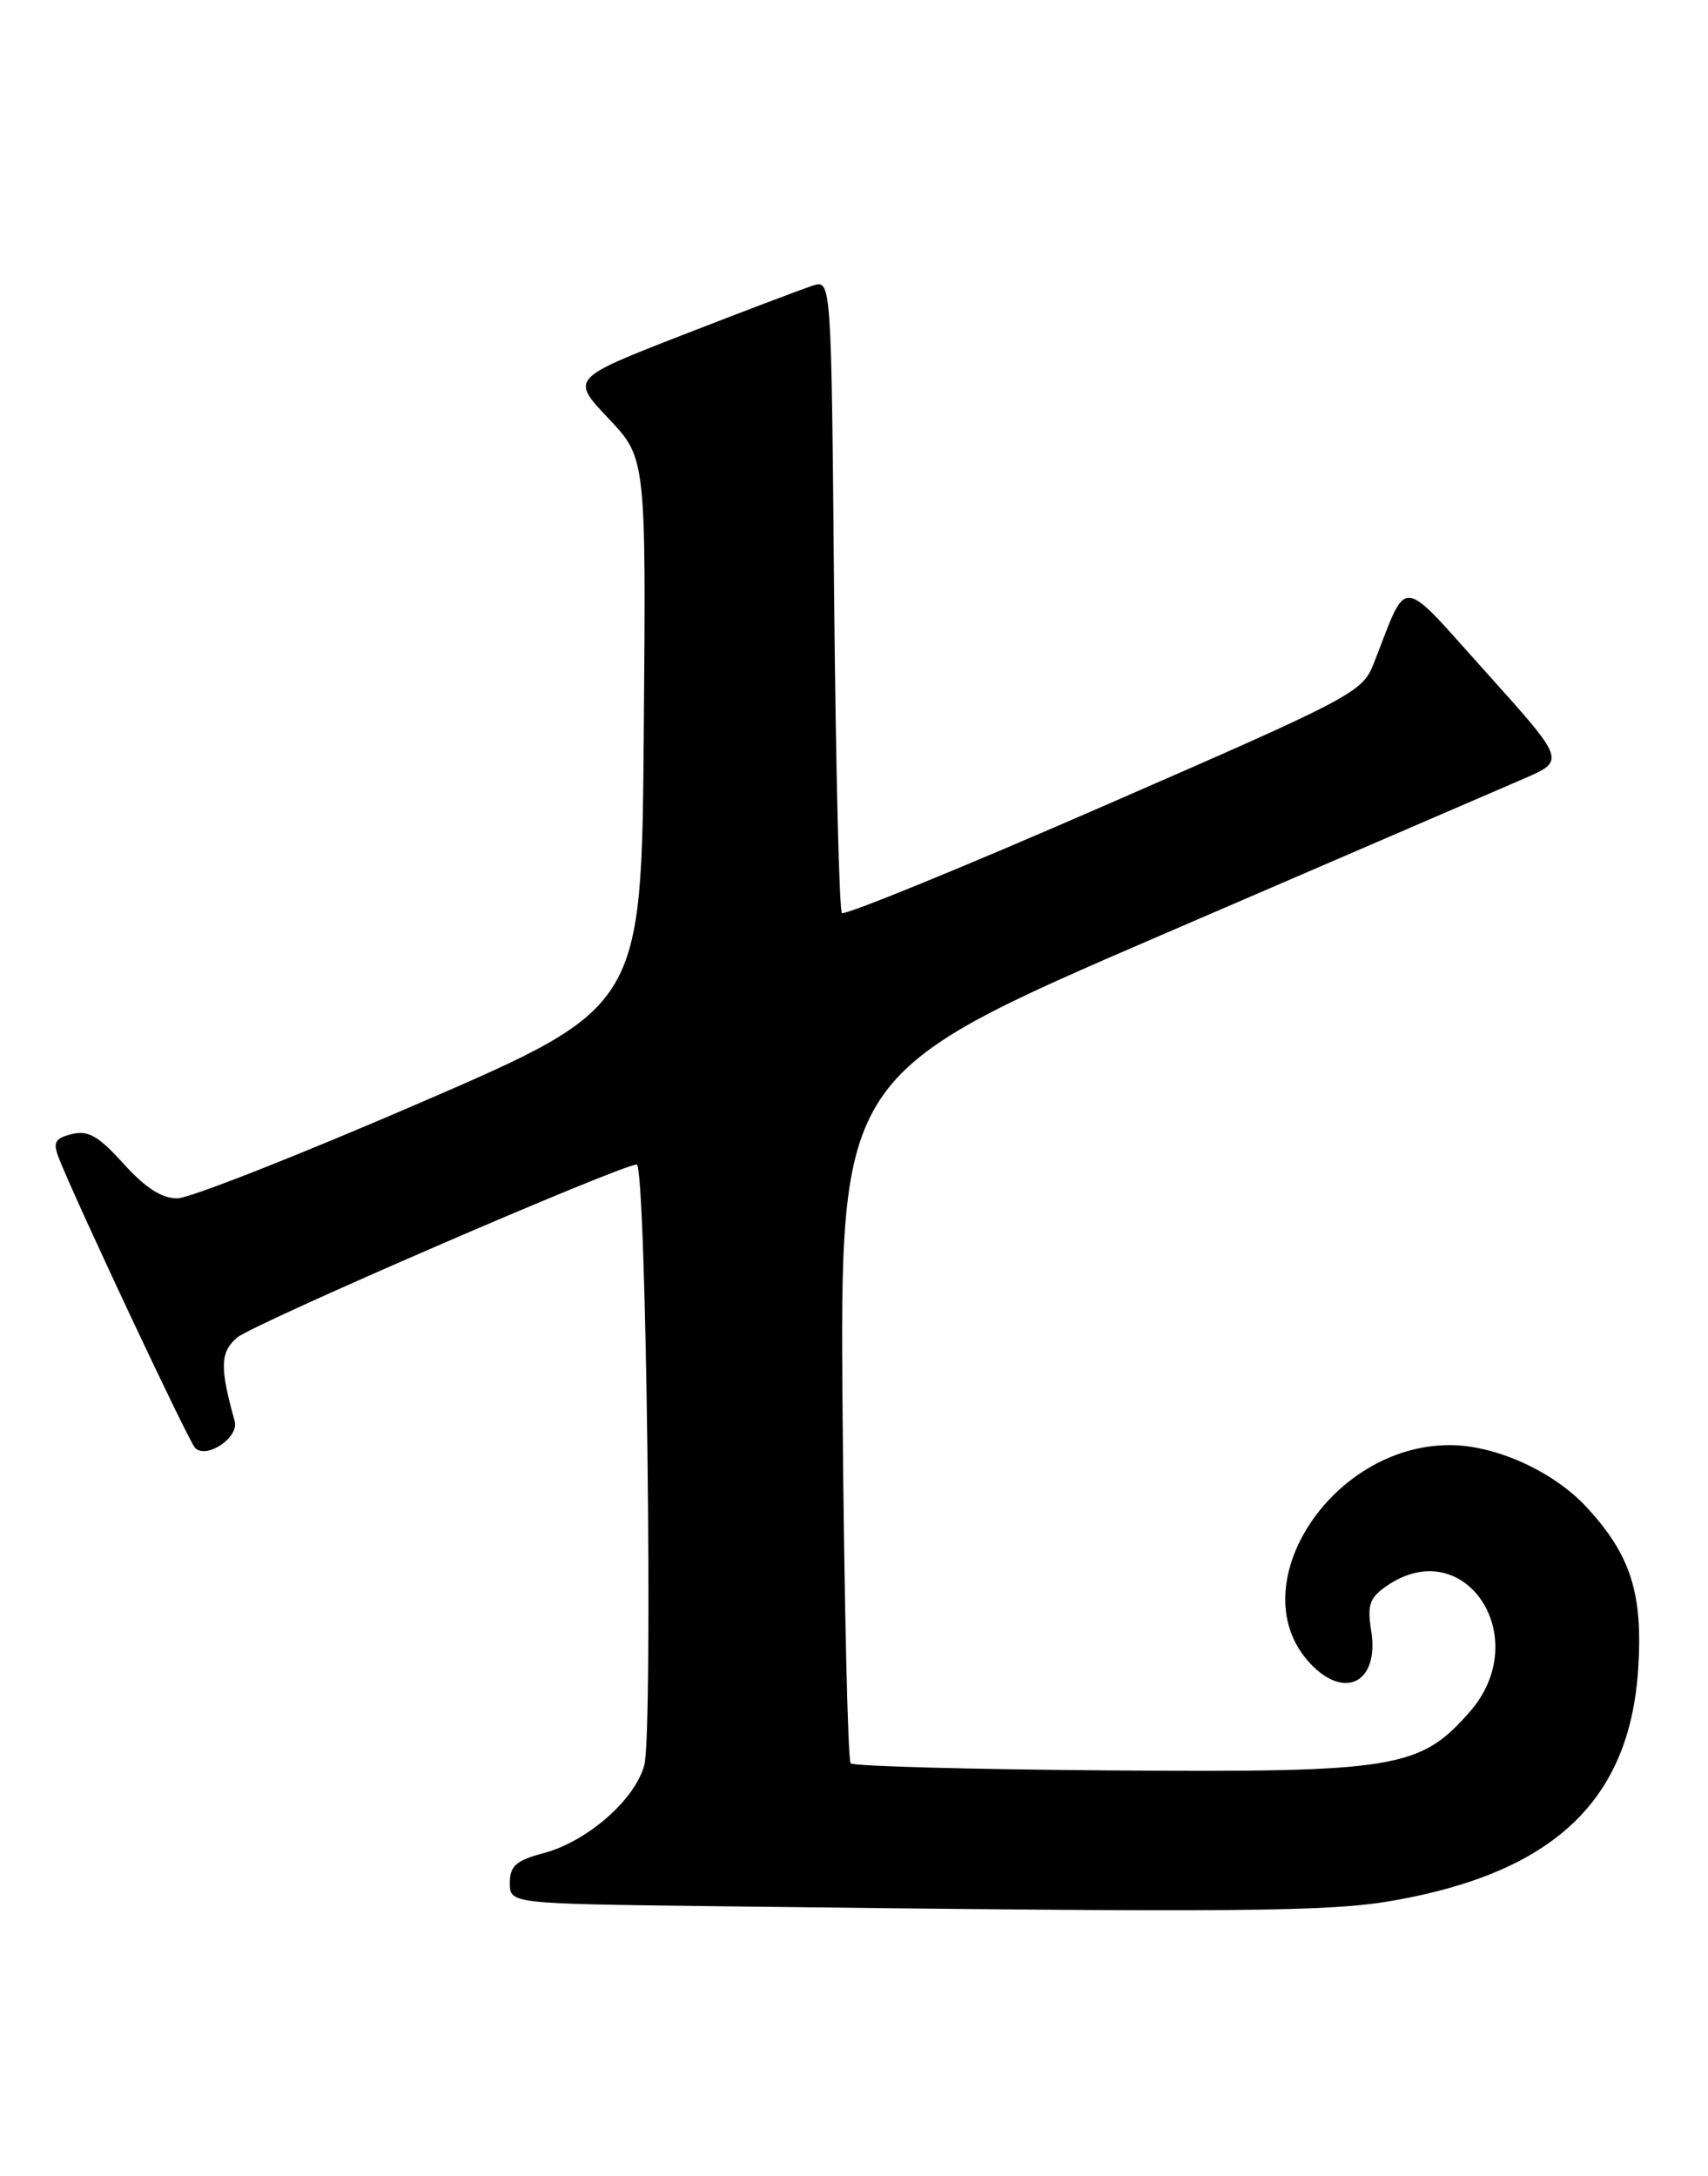 <?xml version="1.0" encoding="UTF-8" standalone="no"?>
<!DOCTYPE svg PUBLIC "-//W3C//DTD SVG 1.1//EN" "http://www.w3.org/Graphics/SVG/1.1/DTD/svg11.dtd" >
<svg xmlns="http://www.w3.org/2000/svg" xmlns:xlink="http://www.w3.org/1999/xlink" version="1.1" viewBox="0 0 201 256">
 <g >
 <path fill="currentColor"
d=" M 164.11 223.57 C 182.88 220.23 191.77 211.79 192.78 196.39 C 193.36 187.48 191.93 182.97 186.74 177.34 C 182.84 173.10 175.97 169.99 170.57 170.01 C 156.53 170.04 145.84 186.81 154.19 195.70 C 158.30 200.07 162.34 197.88 161.36 191.82 C 160.88 188.86 161.17 187.99 163.11 186.63 C 172.33 180.18 180.64 192.65 172.95 201.40 C 167.10 208.07 164.28 208.53 130.61 208.28 C 114.17 208.16 100.45 207.78 100.11 207.45 C 99.78 207.11 99.35 188.72 99.16 166.58 C 98.83 126.32 98.83 126.32 136.66 110.01 C 157.47 101.04 176.69 92.75 179.37 91.59 C 184.23 89.48 184.23 89.48 174.91 79.12 C 164.48 67.53 165.76 67.63 161.67 78.04 C 160.32 81.46 159.36 81.97 129.97 94.78 C 113.30 102.05 99.40 107.73 99.08 107.41 C 98.76 107.10 98.35 90.20 98.16 69.88 C 97.83 32.92 97.83 32.92 95.66 33.60 C 94.47 33.98 87.58 36.59 80.33 39.41 C 67.17 44.54 67.17 44.54 71.60 49.22 C 76.03 53.91 76.03 53.91 75.76 86.19 C 75.50 118.46 75.50 118.46 49.50 129.71 C 35.20 135.89 22.31 140.97 20.87 140.98 C 19.04 140.99 17.11 139.75 14.54 136.91 C 11.58 133.63 10.37 132.94 8.45 133.42 C 6.44 133.93 6.20 134.38 6.93 136.26 C 8.92 141.33 22.19 169.56 22.96 170.34 C 24.30 171.70 28.16 169.10 27.62 167.19 C 25.85 160.86 25.90 159.07 27.90 157.36 C 29.76 155.76 73.11 137.00 74.93 137.00 C 76.05 137.00 76.88 203.79 75.82 207.67 C 74.70 211.75 69.13 216.62 64.01 218.00 C 60.72 218.88 60.00 219.51 60.00 221.52 C 60.00 223.96 60.00 223.96 83.75 224.25 C 146.35 225.01 156.55 224.92 164.11 223.57 Z "/>
</g>
</svg>